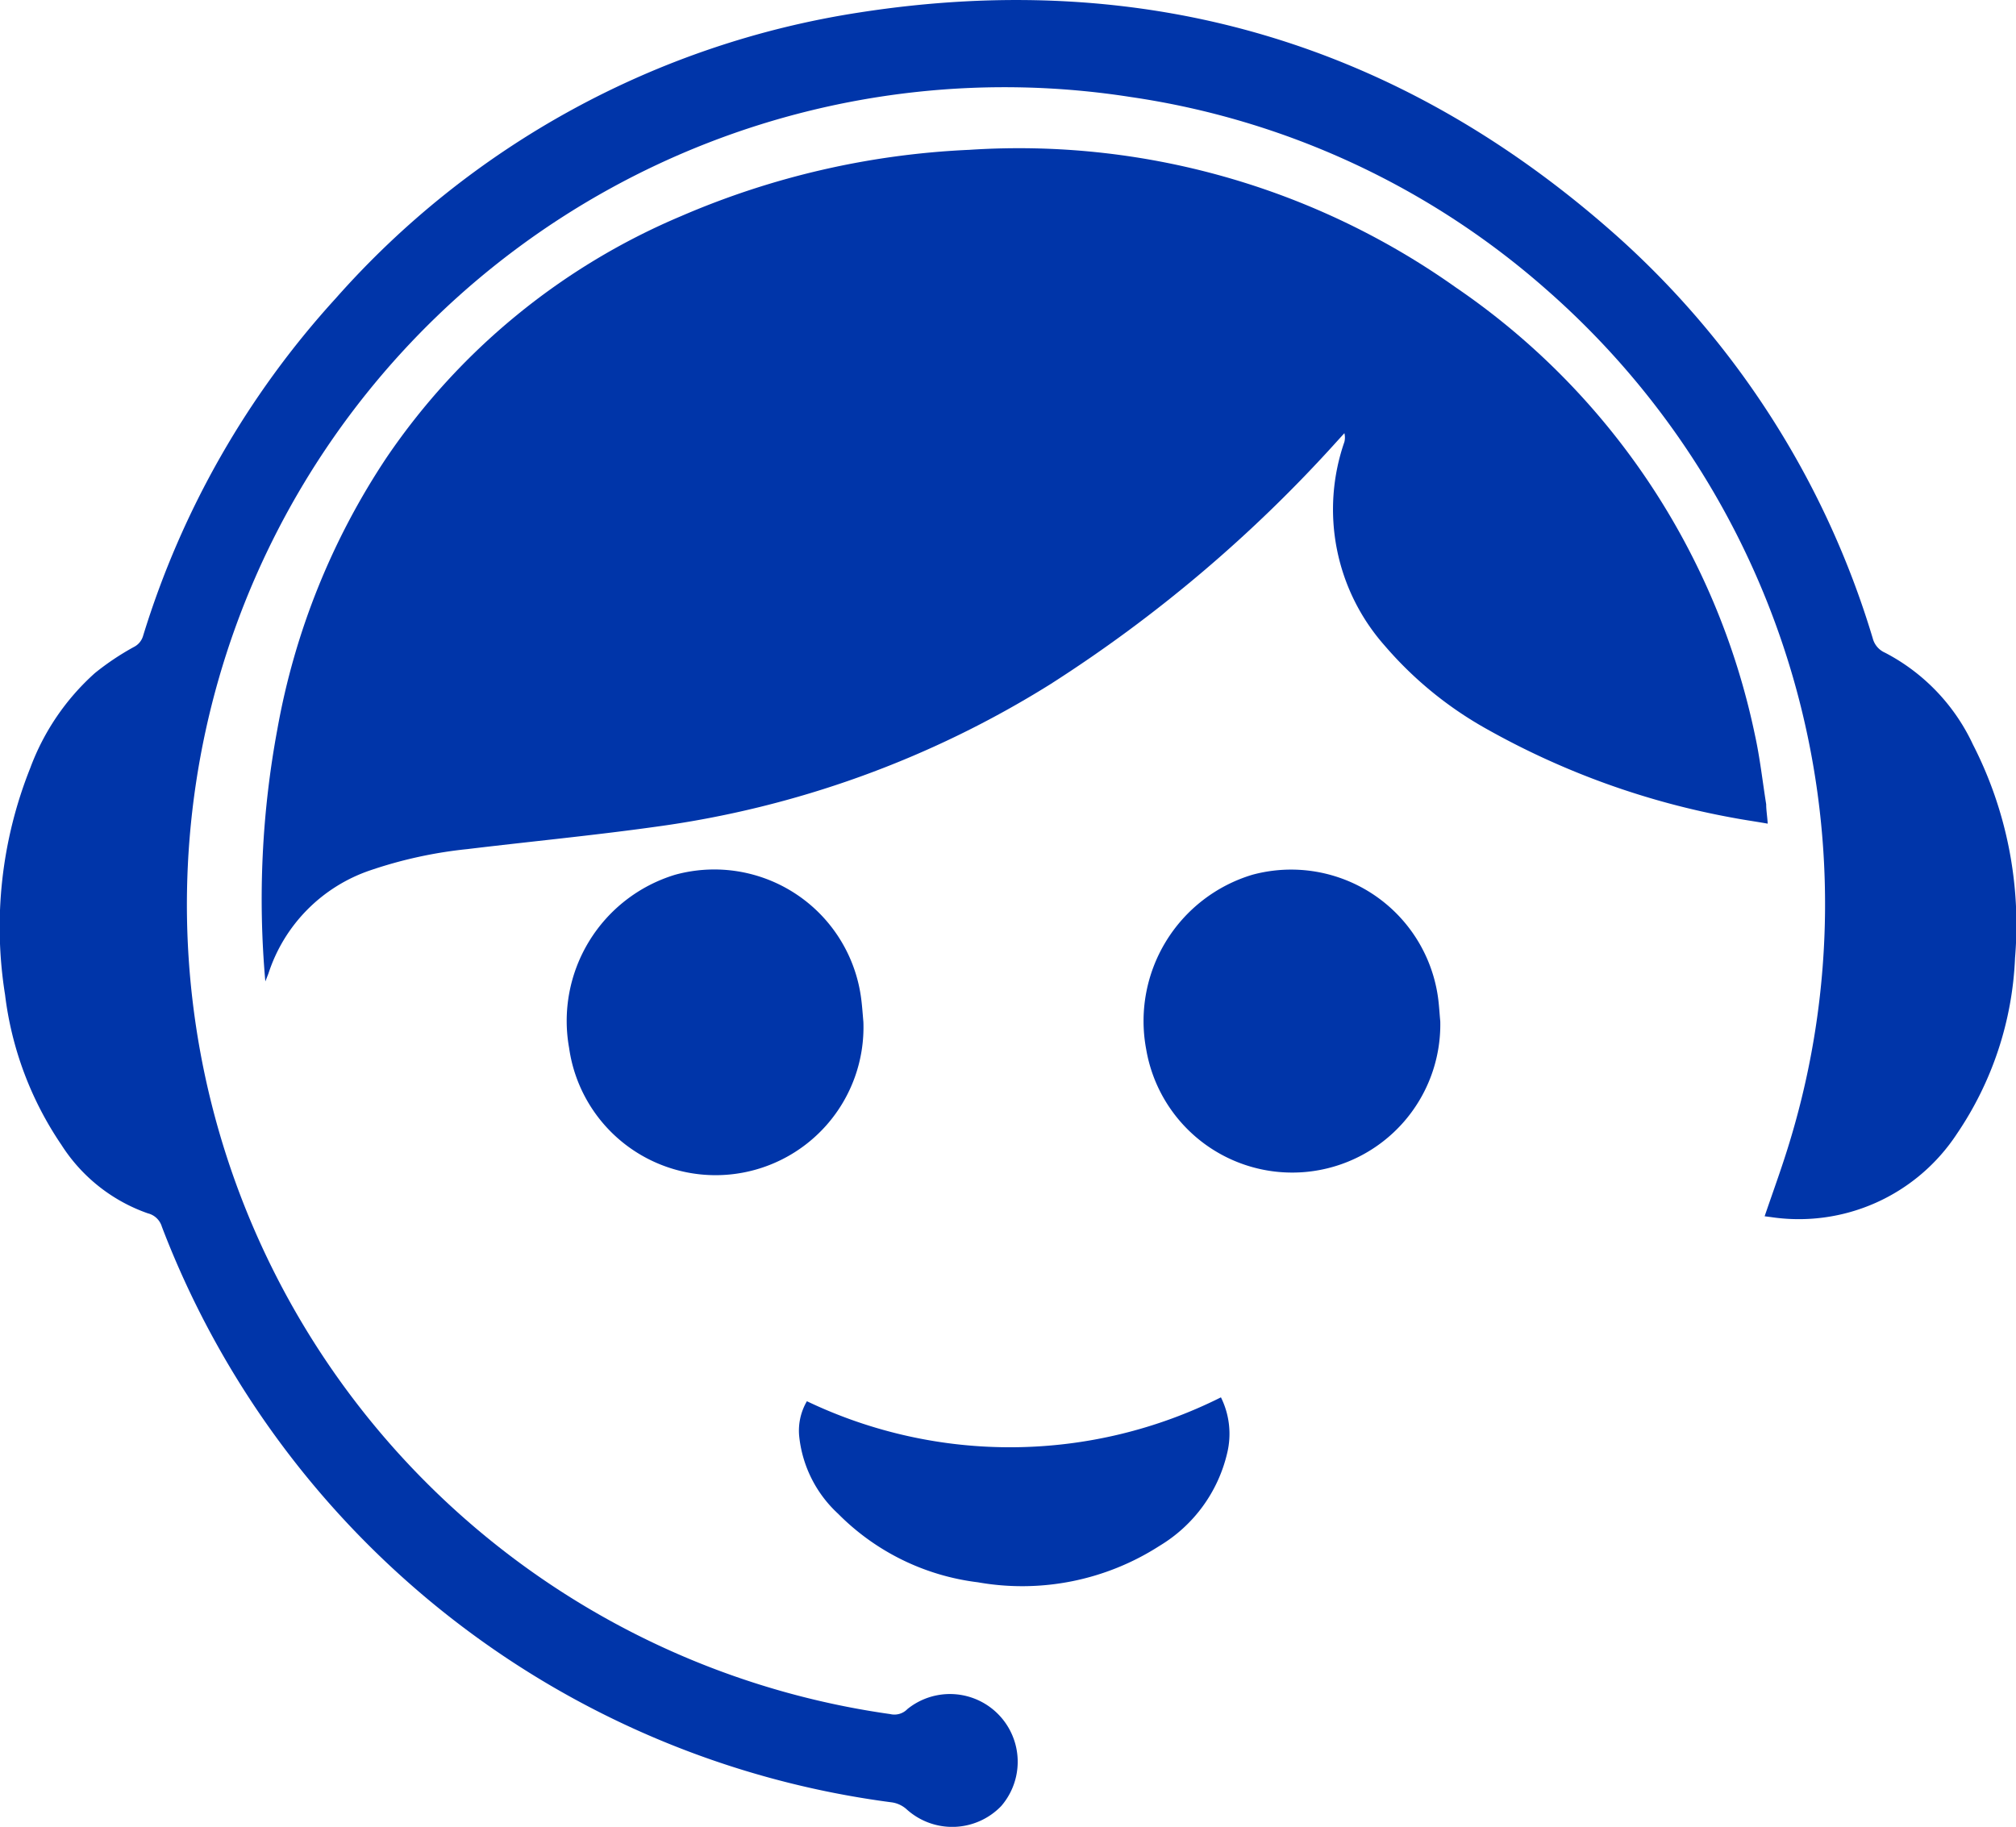 <svg xmlns="http://www.w3.org/2000/svg" viewBox="0 0 103.86 94.13"><defs><style>.cls-1{fill:#0035a9;}</style></defs><title>icone-chatbot</title><g id="Layer_2" data-name="Layer 2"><g id="Layer_1-2" data-name="Layer 1"><g id="HHeTxI"><path class="cls-1" d="M13.67,50.57a47.84,47.84,0,0,1,.62-13,36.9,36.9,0,0,1,5.63-14A34.56,34.56,0,0,1,35.08,11.14,42.11,42.11,0,0,1,49.94,7.72,38.9,38.9,0,0,1,75,14.81,37.07,37.07,0,0,1,90.41,37.87c.26,1.18.39,2.38.58,3.57,0,.29.05.58.08,1-.62-.11-1.2-.19-1.78-.3a40.71,40.71,0,0,1-12.65-4.55,19.31,19.31,0,0,1-5.31-4.33,10.59,10.59,0,0,1-2.07-10.49.94.94,0,0,0,0-.45l-.4.44A72.09,72.09,0,0,1,54.12,35.25,51.34,51.34,0,0,1,33.78,42.6c-3.22.45-6.46.76-9.69,1.15a22.64,22.64,0,0,0-5,1.09,8.32,8.32,0,0,0-5.26,5.32Z"/><path class="cls-1" d="M90.91,62.67c.46-1.35.94-2.65,1.34-4A42.09,42.09,0,0,0,79.69,14.94,41.39,41.39,0,0,0,58.26,5a42.12,42.12,0,1,0-12.4,83.32.93.93,0,0,0,.89-.26,3.49,3.49,0,0,1,4.83,5,3.5,3.5,0,0,1-4.88.16,1.45,1.45,0,0,0-.75-.35A46.72,46.72,0,0,1,8.34,63.21a1,1,0,0,0-.72-.69A8.67,8.67,0,0,1,3.17,59,17.52,17.52,0,0,1,.26,51.25a22.09,22.09,0,0,1,1.3-11.68,12.3,12.3,0,0,1,3.33-4.89,13.61,13.61,0,0,1,2-1.34.93.93,0,0,0,.48-.57,45.68,45.68,0,0,1,9.92-17.39A45.14,45.14,0,0,1,44.23.65C59-1.66,72.12,2.2,83.31,12.17A45.24,45.24,0,0,1,96.48,32.89a1.11,1.11,0,0,0,.63.74,10.18,10.18,0,0,1,4.53,4.73,20.36,20.36,0,0,1,2.17,11,17.39,17.39,0,0,1-3,9.07,9.74,9.74,0,0,1-9.59,4.28Z"/><path class="cls-1" d="M74.2,52.63a7.63,7.63,0,0,1-15.15,1.44,7.87,7.87,0,0,1,5.48-9,7.64,7.64,0,0,1,9.55,6.3C74.14,51.79,74.16,52.21,74.2,52.63Z"/><path class="cls-1" d="M44.48,52.66A7.62,7.62,0,0,1,29.32,54a7.87,7.87,0,0,1,5.47-8.93,7.63,7.63,0,0,1,9.55,6.2C44.41,51.73,44.44,52.2,44.48,52.66Z"/><path class="cls-1" d="M41.57,72.2A24.25,24.25,0,0,0,62.9,72a4.23,4.23,0,0,1,.32,2.88,7.59,7.59,0,0,1-3.48,4.77,13.08,13.08,0,0,1-9.36,1.88A12.21,12.21,0,0,1,43.18,78a6.31,6.31,0,0,1-2-3.93A3,3,0,0,1,41.57,72.2Z"/></g></g></g></svg>